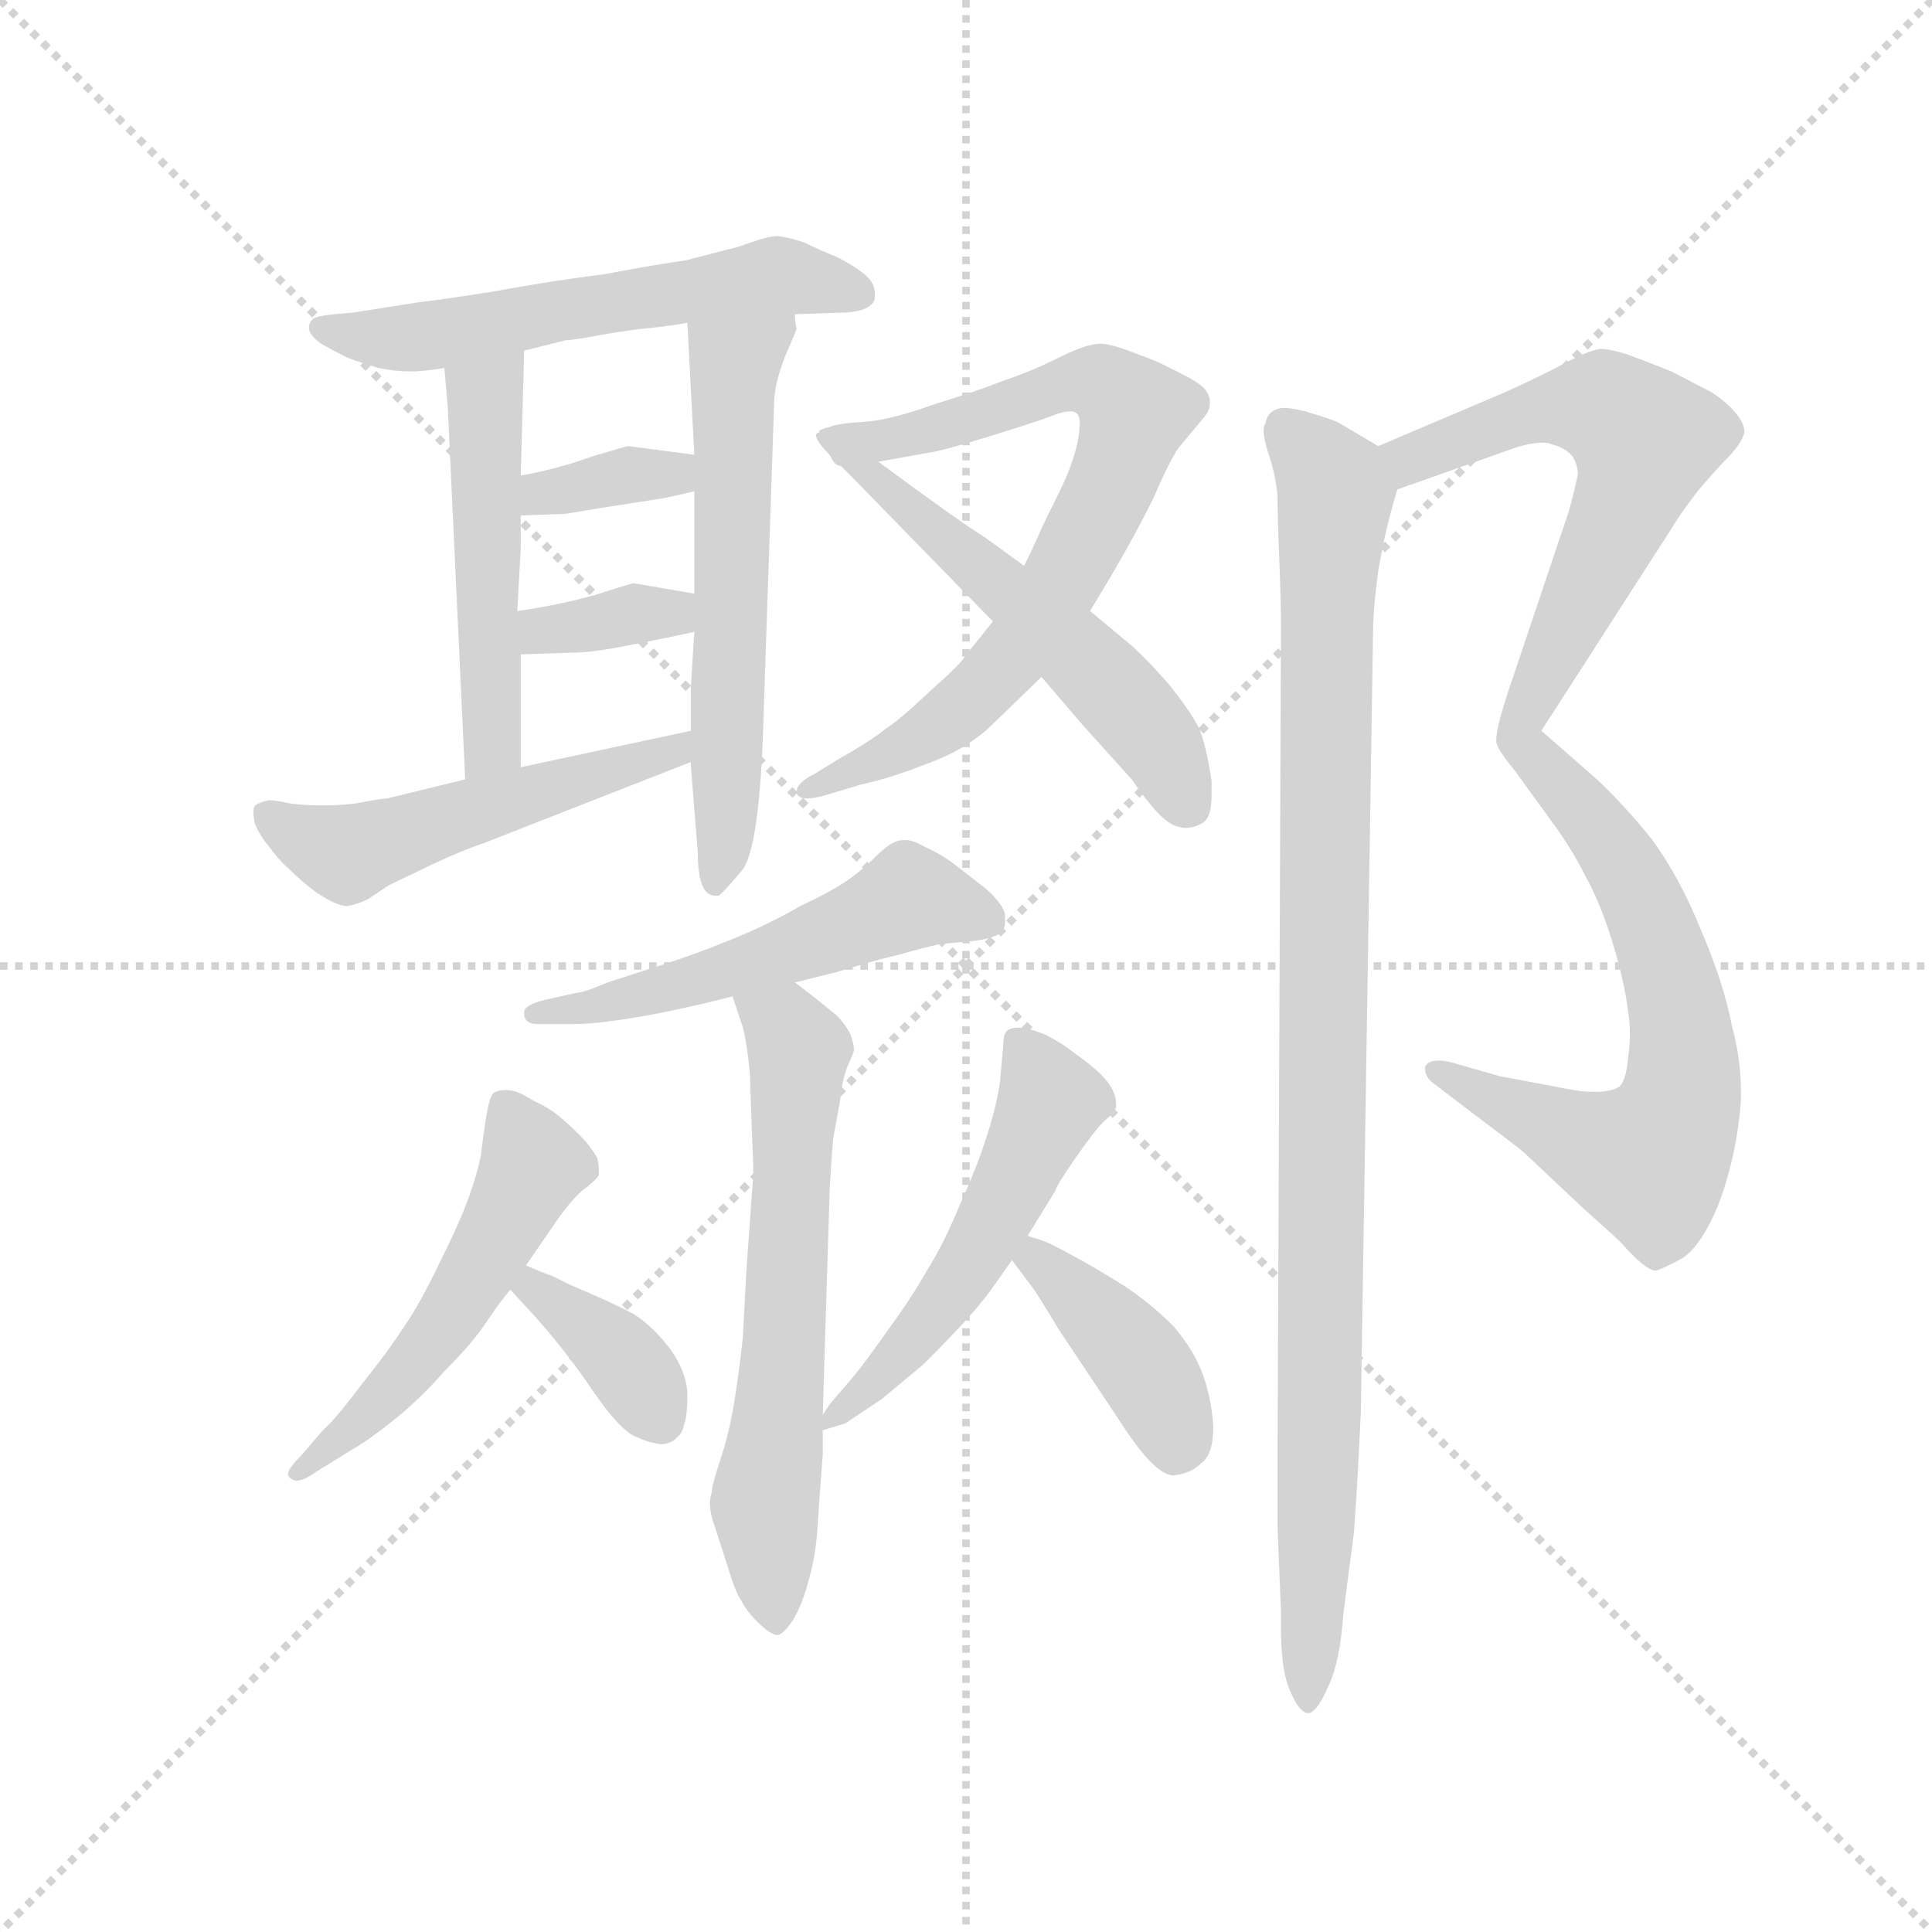 <svg version="1.1" viewBox="0 0 1024 1024" xmlns="http://www.w3.org/2000/svg">
  <g stroke="lightgray" stroke-dasharray="1,1" stroke-width="1" transform="scale(4, 4)">
    <line x1="0" y1="0" x2="256" y2="256"></line>
    <line x1="256" y1="0" x2="0" y2="256"></line>
    <line x1="128" y1="0" x2="128" y2="256"></line>
    <line x1="0" y1="128" x2="256" y2="128"></line>
  </g>
  <g transform="scale(0.92, -0.92) translate(60, -830)">
    <style type="text/css">
      
        @keyframes keyframes0 {
          from {
            stroke: blue;
            stroke-dashoffset: 571;
            stroke-width: 128;
          }
          65% {
            animation-timing-function: step-end;
            stroke: blue;
            stroke-dashoffset: 0;
            stroke-width: 128;
          }
          to {
            stroke: black;
            stroke-width: 1024;
          }
        }
        #make-me-a-hanzi-animation-0 {
          animation: keyframes0 0.715s both;
          animation-delay: 0s;
          animation-timing-function: linear;
        }
      
        @keyframes keyframes1 {
          from {
            stroke: blue;
            stroke-dashoffset: 497;
            stroke-width: 128;
          }
          62% {
            animation-timing-function: step-end;
            stroke: blue;
            stroke-dashoffset: 0;
            stroke-width: 128;
          }
          to {
            stroke: black;
            stroke-width: 1024;
          }
        }
        #make-me-a-hanzi-animation-1 {
          animation: keyframes1 0.654s both;
          animation-delay: 0.715s;
          animation-timing-function: linear;
        }
      
        @keyframes keyframes2 {
          from {
            stroke: blue;
            stroke-dashoffset: 594;
            stroke-width: 128;
          }
          66% {
            animation-timing-function: step-end;
            stroke: blue;
            stroke-dashoffset: 0;
            stroke-width: 128;
          }
          to {
            stroke: black;
            stroke-width: 1024;
          }
        }
        #make-me-a-hanzi-animation-2 {
          animation: keyframes2 0.733s both;
          animation-delay: 1.369s;
          animation-timing-function: linear;
        }
      
        @keyframes keyframes3 {
          from {
            stroke: blue;
            stroke-dashoffset: 349;
            stroke-width: 128;
          }
          53% {
            animation-timing-function: step-end;
            stroke: blue;
            stroke-dashoffset: 0;
            stroke-width: 128;
          }
          to {
            stroke: black;
            stroke-width: 1024;
          }
        }
        #make-me-a-hanzi-animation-3 {
          animation: keyframes3 0.534s both;
          animation-delay: 2.103s;
          animation-timing-function: linear;
        }
      
        @keyframes keyframes4 {
          from {
            stroke: blue;
            stroke-dashoffset: 349;
            stroke-width: 128;
          }
          53% {
            animation-timing-function: step-end;
            stroke: blue;
            stroke-dashoffset: 0;
            stroke-width: 128;
          }
          to {
            stroke: black;
            stroke-width: 1024;
          }
        }
        #make-me-a-hanzi-animation-4 {
          animation: keyframes4 0.534s both;
          animation-delay: 2.637s;
          animation-timing-function: linear;
        }
      
        @keyframes keyframes5 {
          from {
            stroke: blue;
            stroke-dashoffset: 515;
            stroke-width: 128;
          }
          63% {
            animation-timing-function: step-end;
            stroke: blue;
            stroke-dashoffset: 0;
            stroke-width: 128;
          }
          to {
            stroke: black;
            stroke-width: 1024;
          }
        }
        #make-me-a-hanzi-animation-5 {
          animation: keyframes5 0.669s both;
          animation-delay: 3.171s;
          animation-timing-function: linear;
        }
      
        @keyframes keyframes6 {
          from {
            stroke: blue;
            stroke-dashoffset: 751;
            stroke-width: 128;
          }
          71% {
            animation-timing-function: step-end;
            stroke: blue;
            stroke-dashoffset: 0;
            stroke-width: 128;
          }
          to {
            stroke: black;
            stroke-width: 1024;
          }
        }
        #make-me-a-hanzi-animation-6 {
          animation: keyframes6 0.861s both;
          animation-delay: 3.84s;
          animation-timing-function: linear;
        }
      
        @keyframes keyframes7 {
          from {
            stroke: blue;
            stroke-dashoffset: 535;
            stroke-width: 128;
          }
          64% {
            animation-timing-function: step-end;
            stroke: blue;
            stroke-dashoffset: 0;
            stroke-width: 128;
          }
          to {
            stroke: black;
            stroke-width: 1024;
          }
        }
        #make-me-a-hanzi-animation-7 {
          animation: keyframes7 0.685s both;
          animation-delay: 4.701s;
          animation-timing-function: linear;
        }
      
        @keyframes keyframes8 {
          from {
            stroke: blue;
            stroke-dashoffset: 532;
            stroke-width: 128;
          }
          63% {
            animation-timing-function: step-end;
            stroke: blue;
            stroke-dashoffset: 0;
            stroke-width: 128;
          }
          to {
            stroke: black;
            stroke-width: 1024;
          }
        }
        #make-me-a-hanzi-animation-8 {
          animation: keyframes8 0.683s both;
          animation-delay: 5.386s;
          animation-timing-function: linear;
        }
      
        @keyframes keyframes9 {
          from {
            stroke: blue;
            stroke-dashoffset: 625;
            stroke-width: 128;
          }
          67% {
            animation-timing-function: step-end;
            stroke: blue;
            stroke-dashoffset: 0;
            stroke-width: 128;
          }
          to {
            stroke: black;
            stroke-width: 1024;
          }
        }
        #make-me-a-hanzi-animation-9 {
          animation: keyframes9 0.759s both;
          animation-delay: 6.069s;
          animation-timing-function: linear;
        }
      
        @keyframes keyframes10 {
          from {
            stroke: blue;
            stroke-dashoffset: 519;
            stroke-width: 128;
          }
          63% {
            animation-timing-function: step-end;
            stroke: blue;
            stroke-dashoffset: 0;
            stroke-width: 128;
          }
          to {
            stroke: black;
            stroke-width: 1024;
          }
        }
        #make-me-a-hanzi-animation-10 {
          animation: keyframes10 0.672s both;
          animation-delay: 6.828s;
          animation-timing-function: linear;
        }
      
        @keyframes keyframes11 {
          from {
            stroke: blue;
            stroke-dashoffset: 368;
            stroke-width: 128;
          }
          55% {
            animation-timing-function: step-end;
            stroke: blue;
            stroke-dashoffset: 0;
            stroke-width: 128;
          }
          to {
            stroke: black;
            stroke-width: 1024;
          }
        }
        #make-me-a-hanzi-animation-11 {
          animation: keyframes11 0.549s both;
          animation-delay: 7.5s;
          animation-timing-function: linear;
        }
      
        @keyframes keyframes12 {
          from {
            stroke: blue;
            stroke-dashoffset: 521;
            stroke-width: 128;
          }
          63% {
            animation-timing-function: step-end;
            stroke: blue;
            stroke-dashoffset: 0;
            stroke-width: 128;
          }
          to {
            stroke: black;
            stroke-width: 1024;
          }
        }
        #make-me-a-hanzi-animation-12 {
          animation: keyframes12 0.674s both;
          animation-delay: 8.05s;
          animation-timing-function: linear;
        }
      
        @keyframes keyframes13 {
          from {
            stroke: blue;
            stroke-dashoffset: 402;
            stroke-width: 128;
          }
          57% {
            animation-timing-function: step-end;
            stroke: blue;
            stroke-dashoffset: 0;
            stroke-width: 128;
          }
          to {
            stroke: black;
            stroke-width: 1024;
          }
        }
        #make-me-a-hanzi-animation-13 {
          animation: keyframes13 0.577s both;
          animation-delay: 8.724s;
          animation-timing-function: linear;
        }
      
        @keyframes keyframes14 {
          from {
            stroke: blue;
            stroke-dashoffset: 607;
            stroke-width: 128;
          }
          66% {
            animation-timing-function: step-end;
            stroke: blue;
            stroke-dashoffset: 0;
            stroke-width: 128;
          }
          to {
            stroke: black;
            stroke-width: 1024;
          }
        }
        #make-me-a-hanzi-animation-14 {
          animation: keyframes14 0.744s both;
          animation-delay: 9.301s;
          animation-timing-function: linear;
        }
      
        @keyframes keyframes15 {
          from {
            stroke: blue;
            stroke-dashoffset: 657;
            stroke-width: 128;
          }
          68% {
            animation-timing-function: step-end;
            stroke: blue;
            stroke-dashoffset: 0;
            stroke-width: 128;
          }
          to {
            stroke: black;
            stroke-width: 1024;
          }
        }
        #make-me-a-hanzi-animation-15 {
          animation: keyframes15 0.785s both;
          animation-delay: 10.045s;
          animation-timing-function: linear;
        }
      
        @keyframes keyframes16 {
          from {
            stroke: blue;
            stroke-dashoffset: 1001;
            stroke-width: 128;
          }
          77% {
            animation-timing-function: step-end;
            stroke: blue;
            stroke-dashoffset: 0;
            stroke-width: 128;
          }
          to {
            stroke: black;
            stroke-width: 1024;
          }
        }
        #make-me-a-hanzi-animation-16 {
          animation: keyframes16 1.065s both;
          animation-delay: 10.829s;
          animation-timing-function: linear;
        }
      
    </style>
    
      <path d="M 398 649 L 428 650 Q 442 651 444 658 L 444 661 Q 444 667 438 672 Q 432 677 422 682 Q 412 686 404 690 Q 396 693 388 694 Q 382 694 366 688 L 335 680 Q 320 678 288 672 Q 256 668 224 662 Q 192 657 182 656 L 144 650 L 133 649 Q 122 648 120 646 Q 118 644 118 641 Q 118 637 125 632 Q 132 628 140 624 Q 148 621 158 618 Q 168 616 176 616 Q 184 616 196 618 L 242 628 L 266 634 Q 270 634 286 637 Q 303 640 314 641 Q 324 642 336 644 L 398 649 Z" fill="lightgray"></path>
    
      <path d="M 196 618 L 198 595 L 208 381 C 209 351 240 358 240 388 L 240 453 L 238 478 L 240 514 L 240 533 L 240 556 L 242 628 C 243 658 193 648 196 618 Z" fill="lightgray"></path>
    
      <path d="M 338 391 L 338 389 L 342 339 Q 342 314 352 314 L 354 314 Q 356 315 367 328 Q 378 340 380 421 L 386 598 Q 386 608 392 624 Q 399 640 399 641 Q 398 643 398 649 C 398 679 334 674 336 644 L 340 568 L 340 547 L 340 488 L 340 466 L 338 434 L 338 409 L 338 391 Z" fill="lightgray"></path>
    
      <path d="M 340 568 L 302 573 Q 301 573 281 567 Q 262 560 240 556 C 211 550 210 532 240 533 L 266 534 L 284 537 L 316 542 Q 324 543 340 547 C 369 554 370 564 340 568 Z" fill="lightgray"></path>
    
      <path d="M 240 453 L 270 454 Q 281 454 301 458 Q 322 462 340 466 C 369 472 370 483 340 488 L 305 494 Q 304 494 282 487 Q 260 481 238 478 C 208 474 210 452 240 453 Z" fill="lightgray"></path>
    
      <path d="M 208 381 L 163 370 Q 160 370 144 367 Q 134 366 128 366 L 124 366 Q 117 366 108 367 Q 98 369 95 369 Q 90 368 87 366 Q 86 365 86 362 Q 86 359 87 355 Q 90 348 96 341 Q 101 334 108 328 Q 114 322 122 316 Q 134 308 140 308 Q 146 309 152 312 L 164 320 L 189 332 Q 206 340 218 344 L 338 391 C 366 402 367 415 338 409 L 240 388 L 208 381 Z" fill="lightgray"></path>
    
      <path d="M 512 472 L 496 452 Q 494 448 476 432 Q 458 415 450 410 Q 443 404 422 392 L 409 384 Q 399 379 399 374 L 399 373 Q 400 370 405 370 Q 409 370 416 372 L 436 378 Q 454 382 474 390 Q 494 397 509 410 L 540 440 L 568 478 L 580 498 Q 593 520 604 542 Q 614 565 619 572 L 634 590 Q 637 594 637 597 L 637 599 Q 637 602 634 606 Q 630 610 622 614 L 608 621 Q 601 624 590 628 Q 579 632 574 632 Q 566 632 550 624 Q 534 616 519 611 Q 504 605 478 597 Q 453 588 438 587 Q 422 586 418 584 Q 414 583 412 582 L 412 580 Q 412 575 418 568 C 422 560 422 560 446 564 L 474 569 Q 482 570 508 578 Q 534 586 545 590 Q 552 593 557 593 Q 559 593 560 592 Q 562 591 562 586 Q 562 582 561 576 Q 558 562 550 546 Q 542 530 538 521 Q 534 512 530 504 L 512 472 Z" fill="lightgray"></path>
    
      <path d="M 540 440 L 564 412 L 592 381 Q 609 356 618 354 Q 621 353 623 353 Q 628 353 633 356 Q 638 359 638 372 L 638 380 Q 635 400 631 410 Q 626 420 614 435 Q 602 449 592 458 L 568 478 L 530 504 L 508 520 Q 492 530 446 564 C 422 582 397 589 418 568 L 432 554 L 512 472 L 540 440 Z" fill="lightgray"></path>
    
      <path d="M 398 264 L 418 269 Q 419 269 432 273 Q 445 277 458 280 Q 472 284 481 286 Q 490 287 502 288 Q 515 290 518 294 Q 519 296 519 299 L 519 303 Q 518 309 508 318 L 490 332 Q 482 338 473 342 Q 466 346 462 346 L 460 346 Q 454 346 445 337 Q 436 328 427 322 Q 418 316 401 308 Q 384 298 362 289 Q 340 280 321 274 L 290 264 Q 276 258 272 258 L 254 254 Q 242 251 242 247 L 242 246 Q 242 240 250 240 L 270 240 Q 280 240 294 242 Q 309 244 328 248 Q 347 252 362 256 L 398 264 Z" fill="lightgray"></path>
    
      <path d="M 362 256 L 368 238 Q 370 231 372 212 L 373 182 Q 374 160 374 154 L 370 98 Q 369 78 368 60 Q 366 41 363 22 Q 360 4 355 -11 Q 350 -26 350 -30 Q 349 -33 349 -36 Q 349 -42 352 -50 L 360 -75 Q 364 -88 367 -92 Q 370 -98 376 -104 Q 384 -112 388 -112 Q 392 -111 397 -103 Q 402 -95 406 -80 Q 410 -66 411 -50 Q 412 -33 414 -8 L 414 6 L 414 15 L 418 145 Q 419 163 420 174 L 424 196 Q 425 207 428 215 Q 432 224 432 225 Q 432 228 430 234 Q 427 240 422 245 L 411 254 L 398 264 C 374 282 353 284 362 256 Z" fill="lightgray"></path>
    
      <path d="M 243 101 L 263 130 Q 272 142 278 146 Q 284 151 285 153 L 285 156 Q 285 159 284 163 Q 280 170 274 176 Q 268 182 262 187 Q 256 192 247 196 Q 238 202 232 202 Q 226 202 224 200 Q 222 198 220 186 Q 218 173 217 164 Q 215 154 210 140 Q 205 126 193 102 Q 182 79 173 66 Q 164 52 148 32 Q 133 12 126 6 L 114 -8 Q 106 -16 106 -19 L 106 -20 Q 107 -22 110 -23 L 111 -23 Q 115 -23 122 -18 L 143 -5 Q 152 0 167 12 Q 182 24 196 40 Q 212 56 220 68 Q 228 80 234 87 L 243 101 Z" fill="lightgray"></path>
    
      <path d="M 234 87 L 246 74 Q 266 52 282 28 Q 298 5 307 2 Q 316 -2 322 -2 Q 328 -1 330 2 Q 333 4 334 9 Q 336 14 336 26 Q 336 39 326 53 Q 316 66 305 73 Q 294 79 268 90 L 258 95 Q 252 97 243 101 C 215 113 214 109 234 87 Z" fill="lightgray"></path>
    
      <path d="M 414 6 L 427 10 L 448 24 L 472 44 Q 488 60 497 70 Q 506 80 511 87 L 523 104 L 532 118 L 548 144 Q 548 146 559 162 Q 570 178 576 184 Q 582 189 583 192 L 583 194 Q 583 198 581 202 Q 578 208 571 214 Q 564 220 558 224 Q 552 229 542 234 Q 532 238 527 238 Q 522 238 520 236 Q 518 234 518 228 L 516 206 Q 514 192 508 174 Q 503 158 493 136 Q 484 114 474 98 Q 465 82 451 63 Q 437 43 430 35 L 418 21 L 414 15 C 406 4 406 4 414 6 Z" fill="lightgray"></path>
    
      <path d="M 523 104 L 535 88 Q 538 84 550 64 L 584 13 Q 605 -20 616 -20 Q 626 -19 632 -13 Q 639 -8 639 8 Q 638 24 633 38 Q 628 52 616 66 Q 603 79 588 89 Q 572 99 561 105 Q 550 111 546 113 Q 542 115 532 118 C 507 126 507 126 523 104 Z" fill="lightgray"></path>
    
      <path d="M 745 548 L 810 571 Q 821 575 829 575 Q 832 575 834 574 Q 842 572 846 567 Q 849 562 849 557 Q 848 551 844 536 L 808 429 Q 802 410 802 404 L 802 403 Q 802 399 812 387 C 813 386 813 386 828 409 L 902 524 Q 908 534 918 547 Q 929 560 937 568 Q 944 576 945 581 Q 945 586 940 592 Q 934 599 926 604 L 903 616 Q 888 622 877 626 Q 867 629 862 629 Q 855 628 842 621 Q 829 614 807 604 L 734 573 C 706 561 717 538 745 548 Z" fill="lightgray"></path>
    
      <path d="M 812 387 L 833 358 Q 845 342 853 326 Q 862 310 869 287 Q 876 264 878 247 Q 879 241 879 234 Q 879 228 878 221 Q 877 208 873 204 Q 868 201 860 201 L 857 201 Q 850 201 836 204 L 804 210 L 776 218 Q 772 219 769 219 Q 762 219 761 215 L 761 214 Q 761 209 767 205 L 788 189 Q 816 168 818 166 L 852 134 Q 870 118 874 114 Q 888 98 894 98 Q 898 99 909 105 Q 920 112 930 136 Q 939 160 942 186 Q 943 193 943 200 Q 943 220 938 238 Q 933 264 920 294 Q 908 324 892 346 Q 876 366 860 381 L 828 409 C 805 429 794 411 812 387 Z" fill="lightgray"></path>
    
      <path d="M 734 573 L 712 586 Q 709 588 692 593 Q 684 595 680 595 Q 677 595 675 594 Q 670 592 669 586 Q 668 585 668 582 Q 668 577 671 568 Q 675 556 676 544 Q 676 532 677 508 Q 678 483 678 469 L 676 -10 L 676 -50 L 678 -99 L 678 -108 Q 678 -130 682 -141 Q 688 -157 694 -157 Q 699 -156 705 -142 Q 712 -128 714 -99 L 720 -53 Q 722 -27 724 17 L 731 464 Q 731 479 734 501 Q 738 523 740 530 Q 742 538 745 548 C 749 564 749 564 734 573 Z" fill="lightgray"></path>
    
    
      <clipPath id="make-me-a-hanzi-clip-0">
        <path d="M 398 649 L 428 650 Q 442 651 444 658 L 444 661 Q 444 667 438 672 Q 432 677 422 682 Q 412 686 404 690 Q 396 693 388 694 Q 382 694 366 688 L 335 680 Q 320 678 288 672 Q 256 668 224 662 Q 192 657 182 656 L 144 650 L 133 649 Q 122 648 120 646 Q 118 644 118 641 Q 118 637 125 632 Q 132 628 140 624 Q 148 621 158 618 Q 168 616 176 616 Q 184 616 196 618 L 242 628 L 266 634 Q 270 634 286 637 Q 303 640 314 641 Q 324 642 336 644 L 398 649 Z"></path>
      </clipPath>
      <path clip-path="url(#make-me-a-hanzi-clip-0)" d="M 127 640 L 158 635 L 200 638 L 388 671 L 437 660" fill="none" id="make-me-a-hanzi-animation-0" stroke-dasharray="443 886" stroke-linecap="round"></path>
    
      <clipPath id="make-me-a-hanzi-clip-1">
        <path d="M 196 618 L 198 595 L 208 381 C 209 351 240 358 240 388 L 240 453 L 238 478 L 240 514 L 240 533 L 240 556 L 242 628 C 243 658 193 648 196 618 Z"></path>
      </clipPath>
      <path clip-path="url(#make-me-a-hanzi-clip-1)" d="M 235 621 L 219 601 L 224 408 L 212 389" fill="none" id="make-me-a-hanzi-animation-1" stroke-dasharray="369 738" stroke-linecap="round"></path>
    
      <clipPath id="make-me-a-hanzi-clip-2">
        <path d="M 338 391 L 338 389 L 342 339 Q 342 314 352 314 L 354 314 Q 356 315 367 328 Q 378 340 380 421 L 386 598 Q 386 608 392 624 Q 399 640 399 641 Q 398 643 398 649 C 398 679 334 674 336 644 L 340 568 L 340 547 L 340 488 L 340 466 L 338 434 L 338 409 L 338 391 Z"></path>
      </clipPath>
      <path clip-path="url(#make-me-a-hanzi-clip-2)" d="M 391 644 L 363 620 L 361 409 L 353 319" fill="none" id="make-me-a-hanzi-animation-2" stroke-dasharray="466 932" stroke-linecap="round"></path>
    
      <clipPath id="make-me-a-hanzi-clip-3">
        <path d="M 340 568 L 302 573 Q 301 573 281 567 Q 262 560 240 556 C 211 550 210 532 240 533 L 266 534 L 284 537 L 316 542 Q 324 543 340 547 C 369 554 370 564 340 568 Z"></path>
      </clipPath>
      <path clip-path="url(#make-me-a-hanzi-clip-3)" d="M 246 539 L 253 546 L 327 557 L 333 563" fill="none" id="make-me-a-hanzi-animation-3" stroke-dasharray="221 442" stroke-linecap="round"></path>
    
      <clipPath id="make-me-a-hanzi-clip-4">
        <path d="M 240 453 L 270 454 Q 281 454 301 458 Q 322 462 340 466 C 369 472 370 483 340 488 L 305 494 Q 304 494 282 487 Q 260 481 238 478 C 208 474 210 452 240 453 Z"></path>
      </clipPath>
      <path clip-path="url(#make-me-a-hanzi-clip-4)" d="M 247 460 L 252 467 L 327 477 L 333 483" fill="none" id="make-me-a-hanzi-animation-4" stroke-dasharray="221 442" stroke-linecap="round"></path>
    
      <clipPath id="make-me-a-hanzi-clip-5">
        <path d="M 208 381 L 163 370 Q 160 370 144 367 Q 134 366 128 366 L 124 366 Q 117 366 108 367 Q 98 369 95 369 Q 90 368 87 366 Q 86 365 86 362 Q 86 359 87 355 Q 90 348 96 341 Q 101 334 108 328 Q 114 322 122 316 Q 134 308 140 308 Q 146 309 152 312 L 164 320 L 189 332 Q 206 340 218 344 L 338 391 C 366 402 367 415 338 409 L 240 388 L 208 381 Z"></path>
      </clipPath>
      <path clip-path="url(#make-me-a-hanzi-clip-5)" d="M 93 362 L 140 338 L 328 396 L 332 405" fill="none" id="make-me-a-hanzi-animation-5" stroke-dasharray="387 774" stroke-linecap="round"></path>
    
      <clipPath id="make-me-a-hanzi-clip-6">
        <path d="M 512 472 L 496 452 Q 494 448 476 432 Q 458 415 450 410 Q 443 404 422 392 L 409 384 Q 399 379 399 374 L 399 373 Q 400 370 405 370 Q 409 370 416 372 L 436 378 Q 454 382 474 390 Q 494 397 509 410 L 540 440 L 568 478 L 580 498 Q 593 520 604 542 Q 614 565 619 572 L 634 590 Q 637 594 637 597 L 637 599 Q 637 602 634 606 Q 630 610 622 614 L 608 621 Q 601 624 590 628 Q 579 632 574 632 Q 566 632 550 624 Q 534 616 519 611 Q 504 605 478 597 Q 453 588 438 587 Q 422 586 418 584 Q 414 583 412 582 L 412 580 Q 412 575 418 568 C 422 560 422 560 446 564 L 474 569 Q 482 570 508 578 Q 534 586 545 590 Q 552 593 557 593 Q 559 593 560 592 Q 562 591 562 586 Q 562 582 561 576 Q 558 562 550 546 Q 542 530 538 521 Q 534 512 530 504 L 512 472 Z"></path>
      </clipPath>
      <path clip-path="url(#make-me-a-hanzi-clip-6)" d="M 416 581 L 426 575 L 451 576 L 565 611 L 574 610 L 594 592 L 574 537 L 529 458 L 501 428 L 462 400 L 403 374" fill="none" id="make-me-a-hanzi-animation-6" stroke-dasharray="623 1246" stroke-linecap="round"></path>
    
      <clipPath id="make-me-a-hanzi-clip-7">
        <path d="M 540 440 L 564 412 L 592 381 Q 609 356 618 354 Q 621 353 623 353 Q 628 353 633 356 Q 638 359 638 372 L 638 380 Q 635 400 631 410 Q 626 420 614 435 Q 602 449 592 458 L 568 478 L 530 504 L 508 520 Q 492 530 446 564 C 422 582 397 589 418 568 L 432 554 L 512 472 L 540 440 Z"></path>
      </clipPath>
      <path clip-path="url(#make-me-a-hanzi-clip-7)" d="M 431 560 L 451 553 L 580 434 L 610 397 L 625 366" fill="none" id="make-me-a-hanzi-animation-7" stroke-dasharray="407 814" stroke-linecap="round"></path>
    
      <clipPath id="make-me-a-hanzi-clip-8">
        <path d="M 398 264 L 418 269 Q 419 269 432 273 Q 445 277 458 280 Q 472 284 481 286 Q 490 287 502 288 Q 515 290 518 294 Q 519 296 519 299 L 519 303 Q 518 309 508 318 L 490 332 Q 482 338 473 342 Q 466 346 462 346 L 460 346 Q 454 346 445 337 Q 436 328 427 322 Q 418 316 401 308 Q 384 298 362 289 Q 340 280 321 274 L 290 264 Q 276 258 272 258 L 254 254 Q 242 251 242 247 L 242 246 Q 242 240 250 240 L 270 240 Q 280 240 294 242 Q 309 244 328 248 Q 347 252 362 256 L 398 264 Z"></path>
      </clipPath>
      <path clip-path="url(#make-me-a-hanzi-clip-8)" d="M 512 298 L 464 313 L 353 269 L 249 247" fill="none" id="make-me-a-hanzi-animation-8" stroke-dasharray="404 808" stroke-linecap="round"></path>
    
      <clipPath id="make-me-a-hanzi-clip-9">
        <path d="M 362 256 L 368 238 Q 370 231 372 212 L 373 182 Q 374 160 374 154 L 370 98 Q 369 78 368 60 Q 366 41 363 22 Q 360 4 355 -11 Q 350 -26 350 -30 Q 349 -33 349 -36 Q 349 -42 352 -50 L 360 -75 Q 364 -88 367 -92 Q 370 -98 376 -104 Q 384 -112 388 -112 Q 392 -111 397 -103 Q 402 -95 406 -80 Q 410 -66 411 -50 Q 412 -33 414 -8 L 414 6 L 414 15 L 418 145 Q 419 163 420 174 L 424 196 Q 425 207 428 215 Q 432 224 432 225 Q 432 228 430 234 Q 427 240 422 245 L 411 254 L 398 264 C 374 282 353 284 362 256 Z"></path>
      </clipPath>
      <path clip-path="url(#make-me-a-hanzi-clip-9)" d="M 369 253 L 393 237 L 400 218 L 389 23 L 380 -37 L 386 -101" fill="none" id="make-me-a-hanzi-animation-9" stroke-dasharray="497 994" stroke-linecap="round"></path>
    
      <clipPath id="make-me-a-hanzi-clip-10">
        <path d="M 243 101 L 263 130 Q 272 142 278 146 Q 284 151 285 153 L 285 156 Q 285 159 284 163 Q 280 170 274 176 Q 268 182 262 187 Q 256 192 247 196 Q 238 202 232 202 Q 226 202 224 200 Q 222 198 220 186 Q 218 173 217 164 Q 215 154 210 140 Q 205 126 193 102 Q 182 79 173 66 Q 164 52 148 32 Q 133 12 126 6 L 114 -8 Q 106 -16 106 -19 L 106 -20 Q 107 -22 110 -23 L 111 -23 Q 115 -23 122 -18 L 143 -5 Q 152 0 167 12 Q 182 24 196 40 Q 212 56 220 68 Q 228 80 234 87 L 243 101 Z"></path>
      </clipPath>
      <path clip-path="url(#make-me-a-hanzi-clip-10)" d="M 231 191 L 247 159 L 214 96 L 163 27 L 110 -19" fill="none" id="make-me-a-hanzi-animation-10" stroke-dasharray="391 782" stroke-linecap="round"></path>
    
      <clipPath id="make-me-a-hanzi-clip-11">
        <path d="M 234 87 L 246 74 Q 266 52 282 28 Q 298 5 307 2 Q 316 -2 322 -2 Q 328 -1 330 2 Q 333 4 334 9 Q 336 14 336 26 Q 336 39 326 53 Q 316 66 305 73 Q 294 79 268 90 L 258 95 Q 252 97 243 101 C 215 113 214 109 234 87 Z"></path>
      </clipPath>
      <path clip-path="url(#make-me-a-hanzi-clip-11)" d="M 245 95 L 303 43 L 320 13" fill="none" id="make-me-a-hanzi-animation-11" stroke-dasharray="240 480" stroke-linecap="round"></path>
    
      <clipPath id="make-me-a-hanzi-clip-12">
        <path d="M 414 6 L 427 10 L 448 24 L 472 44 Q 488 60 497 70 Q 506 80 511 87 L 523 104 L 532 118 L 548 144 Q 548 146 559 162 Q 570 178 576 184 Q 582 189 583 192 L 583 194 Q 583 198 581 202 Q 578 208 571 214 Q 564 220 558 224 Q 552 229 542 234 Q 532 238 527 238 Q 522 238 520 236 Q 518 234 518 228 L 516 206 Q 514 192 508 174 Q 503 158 493 136 Q 484 114 474 98 Q 465 82 451 63 Q 437 43 430 35 L 418 21 L 414 15 C 406 4 406 4 414 6 Z"></path>
      </clipPath>
      <path clip-path="url(#make-me-a-hanzi-clip-12)" d="M 525 230 L 545 195 L 534 170 L 482 77 L 420 11" fill="none" id="make-me-a-hanzi-animation-12" stroke-dasharray="393 786" stroke-linecap="round"></path>
    
      <clipPath id="make-me-a-hanzi-clip-13">
        <path d="M 523 104 L 535 88 Q 538 84 550 64 L 584 13 Q 605 -20 616 -20 Q 626 -19 632 -13 Q 639 -8 639 8 Q 638 24 633 38 Q 628 52 616 66 Q 603 79 588 89 Q 572 99 561 105 Q 550 111 546 113 Q 542 115 532 118 C 507 126 507 126 523 104 Z"></path>
      </clipPath>
      <path clip-path="url(#make-me-a-hanzi-clip-13)" d="M 531 104 L 538 104 L 570 76 L 597 44 L 614 13 L 617 -6" fill="none" id="make-me-a-hanzi-animation-13" stroke-dasharray="274 548" stroke-linecap="round"></path>
    
      <clipPath id="make-me-a-hanzi-clip-14">
        <path d="M 745 548 L 810 571 Q 821 575 829 575 Q 832 575 834 574 Q 842 572 846 567 Q 849 562 849 557 Q 848 551 844 536 L 808 429 Q 802 410 802 404 L 802 403 Q 802 399 812 387 C 813 386 813 386 828 409 L 902 524 Q 908 534 918 547 Q 929 560 937 568 Q 944 576 945 581 Q 945 586 940 592 Q 934 599 926 604 L 903 616 Q 888 622 877 626 Q 867 629 862 629 Q 855 628 842 621 Q 829 614 807 604 L 734 573 C 706 561 717 538 745 548 Z"></path>
      </clipPath>
      <path clip-path="url(#make-me-a-hanzi-clip-14)" d="M 749 557 L 761 570 L 836 595 L 865 595 L 887 574 L 874 533 L 817 418 L 812 395" fill="none" id="make-me-a-hanzi-animation-14" stroke-dasharray="479 958" stroke-linecap="round"></path>
    
      <clipPath id="make-me-a-hanzi-clip-15">
        <path d="M 812 387 L 833 358 Q 845 342 853 326 Q 862 310 869 287 Q 876 264 878 247 Q 879 241 879 234 Q 879 228 878 221 Q 877 208 873 204 Q 868 201 860 201 L 857 201 Q 850 201 836 204 L 804 210 L 776 218 Q 772 219 769 219 Q 762 219 761 215 L 761 214 Q 761 209 767 205 L 788 189 Q 816 168 818 166 L 852 134 Q 870 118 874 114 Q 888 98 894 98 Q 898 99 909 105 Q 920 112 930 136 Q 939 160 942 186 Q 943 193 943 200 Q 943 220 938 238 Q 933 264 920 294 Q 908 324 892 346 Q 876 366 860 381 L 828 409 C 805 429 794 411 812 387 Z"></path>
      </clipPath>
      <path clip-path="url(#make-me-a-hanzi-clip-15)" d="M 829 400 L 830 387 L 871 339 L 894 292 L 908 238 L 905 185 L 889 161 L 855 171 L 766 215" fill="none" id="make-me-a-hanzi-animation-15" stroke-dasharray="529 1058" stroke-linecap="round"></path>
    
      <clipPath id="make-me-a-hanzi-clip-16">
        <path d="M 734 573 L 712 586 Q 709 588 692 593 Q 684 595 680 595 Q 677 595 675 594 Q 670 592 669 586 Q 668 585 668 582 Q 668 577 671 568 Q 675 556 676 544 Q 676 532 677 508 Q 678 483 678 469 L 676 -10 L 676 -50 L 678 -99 L 678 -108 Q 678 -130 682 -141 Q 688 -157 694 -157 Q 699 -156 705 -142 Q 712 -128 714 -99 L 720 -53 Q 722 -27 724 17 L 731 464 Q 731 479 734 501 Q 738 523 740 530 Q 742 538 745 548 C 749 564 749 564 734 573 Z"></path>
      </clipPath>
      <path clip-path="url(#make-me-a-hanzi-clip-16)" d="M 680 584 L 709 546 L 694 -151" fill="none" id="make-me-a-hanzi-animation-16" stroke-dasharray="873 1746" stroke-linecap="round"></path>
    
  </g>
</svg>